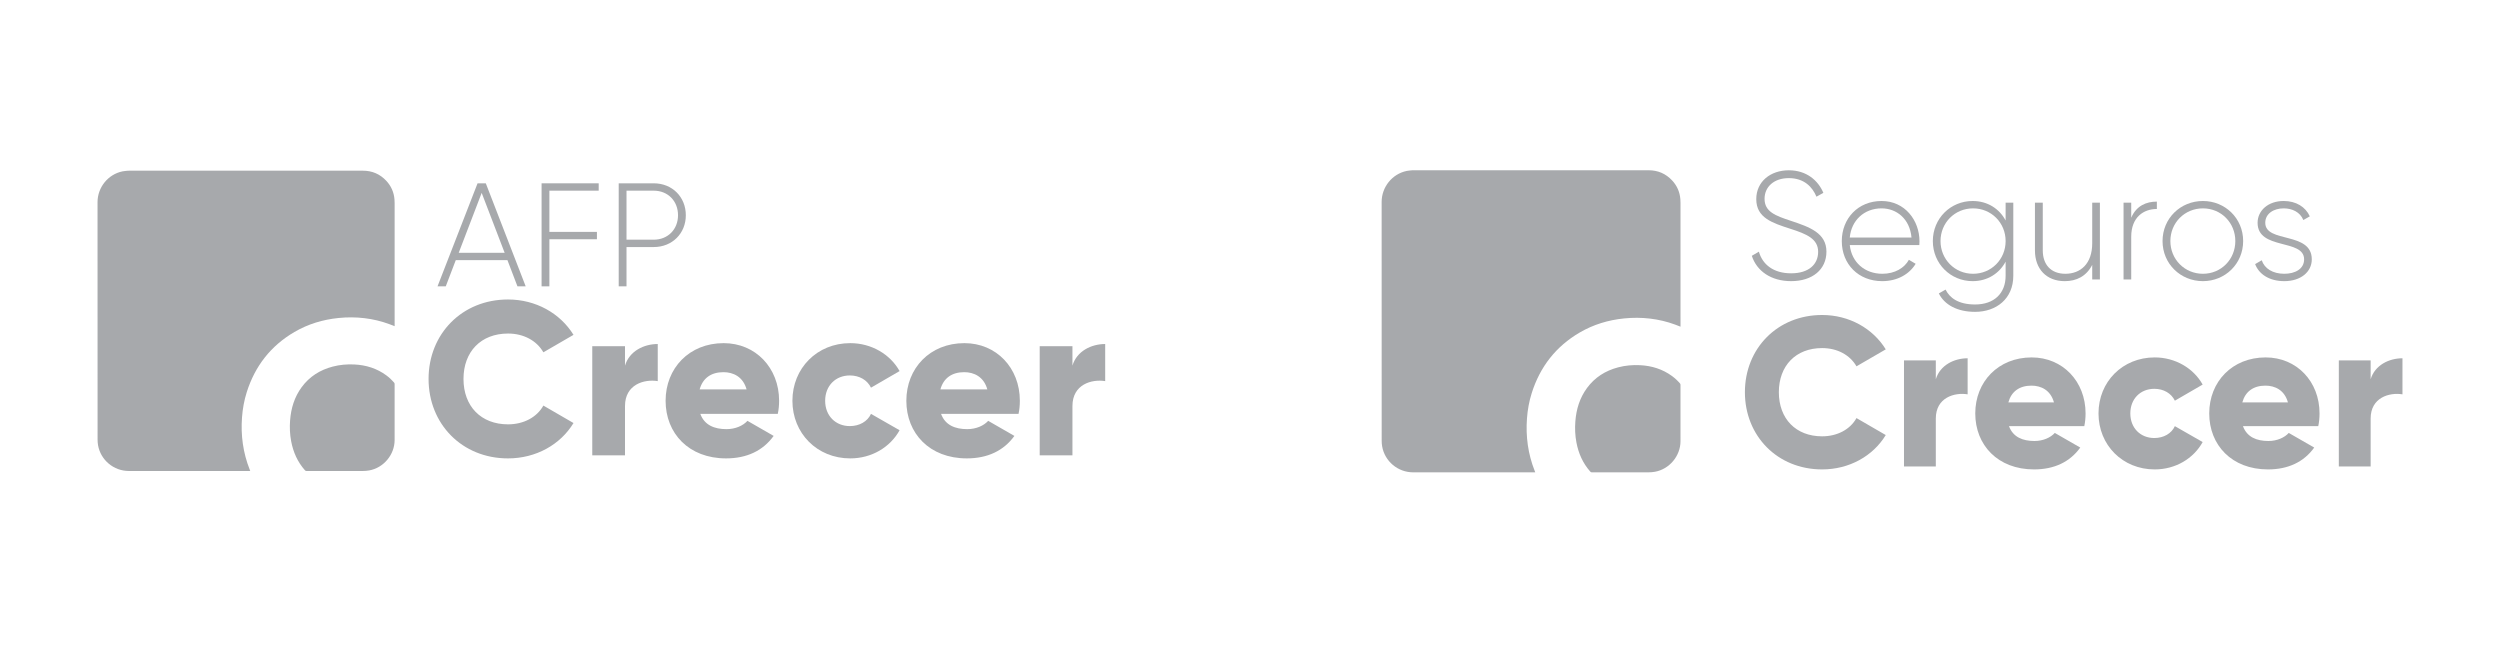 <?xml version="1.0" encoding="UTF-8"?><svg id="a" xmlns="http://www.w3.org/2000/svg" viewBox="0 0 2490.92 643.873"><defs><style>.b{fill:#fff;}.c{fill:#a7a9ac;}</style></defs><rect class="b" x="-24.457" y="-49.529" width="2539.834" height="731.924"/><g><g><path class="c" d="M1745.454,254.879l7.038-4.13c3.671,12.851,14.534,21.571,32.127,21.571,17.899,0,26.926-9.18,26.926-21.418,0-12.851-11.321-17.747-27.691-22.948-17.899-5.814-33.963-10.862-33.963-29.526,0-17.594,14.228-28.762,32.433-28.762,17.593,0,29.22,10.097,34.422,22.489l-6.884,3.825c-3.977-9.638-12.239-18.511-27.538-18.511-14.84,0-24.172,8.72-24.172,20.653,0,12.851,10.862,16.829,26.161,21.877,18.971,6.273,35.493,12.239,35.493,30.751,0,17.746-13.922,29.373-35.187,29.373-20.041,0-34.269-10.097-39.165-25.243"/><path class="c" d="M1912.513,240.499c0,1.224-.153,2.447-.153,3.672h-69.303c1.836,17.288,14.993,28.609,32.433,28.609,12.545,0,22.03-5.814,26.467-13.922l6.732,3.978c-6.273,10.403-18.206,17.288-33.351,17.288-23.56,0-40.235-16.829-40.235-39.93,0-22.489,16.216-39.929,39.623-39.929,23.254,0,37.787,19.276,37.787,40.235m-69.456-3.825h61.501c-1.683-18.665-14.84-29.067-29.833-29.067-17.441,0-30.138,12.086-31.668,29.067"/><path class="c" d="M2005.987,201.946v72.822c0,22.948-16.982,35.952-38.094,35.952-17.899,0-30.597-7.19-36.105-18.359l6.731-3.825c3.978,8.108,12.545,14.84,29.374,14.84,19.123,0,30.445-11.168,30.445-28.608v-14.075c-6.272,11.78-18.053,19.43-32.893,19.43-21.877,0-39.624-17.288-39.624-39.93s17.747-39.929,39.624-39.929c14.84,0,26.62,7.649,32.893,19.429v-17.747h7.65Zm-7.65,38.247c0-18.205-14.228-32.586-32.433-32.586s-32.433,14.381-32.433,32.586,14.228,32.587,32.433,32.587,32.433-14.381,32.433-32.587"/><path class="c" d="M2092.272,201.946v76.494h-7.65v-14.533c-5.814,11.321-15.605,16.217-27.384,16.217-18.205,0-29.68-12.086-29.68-30.598v-47.579h7.802v47.579c0,14.075,8.108,23.254,22.489,23.254,14.993,0,26.772-9.791,26.772-30.444v-40.389h7.65Z"/><path class="c" d="M2149.029,200.875v7.344c-13.157,0-25.549,8.108-25.549,27.69v42.531h-7.649v-76.494h7.649v14.993c5.202-12.086,15.146-16.064,25.549-16.064"/><path class="c" d="M2154.69,240.193c0-22.642,17.899-39.929,40.235-39.929,22.183,0,40.083,17.287,40.083,39.929s-17.9,39.93-40.083,39.93c-22.336,0-40.235-17.288-40.235-39.93m72.515,0c0-18.205-14.075-32.586-32.281-32.586s-32.433,14.381-32.433,32.586,14.228,32.587,32.433,32.587,32.281-14.381,32.281-32.587"/><path class="c" d="M2303.393,258.398c0,12.545-11.015,21.724-27.385,21.724-15.299,0-25.396-7.19-29.067-16.982l6.578-3.824c2.753,8.261,11.015,13.463,22.489,13.463,10.709,0,19.735-4.743,19.735-14.381,0-20.806-46.355-8.873-46.355-36.411,0-12.086,10.403-21.724,26.008-21.724,12.392,0,21.877,5.966,26.008,15.298l-6.426,3.672c-3.213-7.956-11.168-11.627-19.583-11.627-9.944,0-18.358,5.202-18.358,14.381,0,20.501,46.355,8.414,46.355,36.411"/><path class="c" d="M1738.569,390.783c0-43.538,32.338-76.933,76.933-76.933,26.842,0,50.514,13.316,63.407,34.24l-29.167,16.908c-6.552-11.413-19.233-18.176-34.24-18.176-26.207,0-43.116,17.541-43.116,43.961s16.909,43.962,43.116,43.962c15.007,0,27.9-6.763,34.24-18.177l29.167,16.908c-12.681,20.925-36.354,34.24-63.407,34.24-44.594,0-76.933-33.394-76.933-76.933"/><path class="c" d="M1960.485,356.967v35.93c-13.104-2.114-31.703,3.171-31.703,24.094v47.766h-31.703v-105.677h31.703v18.81c4.227-14.161,18.388-20.924,31.703-20.924"/><path class="c" d="M2027.057,439.394c8.665,0,16.063-3.382,20.29-8.032l25.363,14.583c-10.357,14.373-25.997,21.77-46.076,21.77-36.141,0-58.545-24.305-58.545-55.797s22.826-55.797,56.22-55.797c30.858,0,53.684,23.883,53.684,55.797,0,4.439-.422,8.665-1.268,12.681h-75.03c4.016,10.991,13.737,14.796,25.362,14.796m19.445-38.466c-3.382-12.26-12.893-16.698-22.404-16.698-12.047,0-20.079,5.918-23.037,16.698h45.441Z"/><path class="c" d="M2090.882,411.918c0-31.492,23.883-55.797,56.009-55.797,20.501,0,38.677,10.779,47.765,27.053l-27.687,16.063c-3.594-7.398-11.202-11.836-20.501-11.836-13.738,0-23.884,9.935-23.884,24.517s10.146,24.517,23.884,24.517c9.299,0,17.12-4.439,20.501-11.836l27.687,15.852c-9.088,16.486-27.054,27.265-47.765,27.265-32.126,0-56.009-24.305-56.009-55.797"/><path class="c" d="M2260.17,439.394c8.666,0,16.063-3.382,20.29-8.032l25.363,14.583c-10.358,14.373-25.997,21.77-46.076,21.77-36.142,0-58.545-24.305-58.545-55.797s22.826-55.797,56.221-55.797c30.858,0,53.684,23.883,53.684,55.797,0,4.439-.422,8.665-1.269,12.681h-75.03c4.016,10.991,13.738,14.796,25.362,14.796m19.446-38.466c-3.382-12.26-12.893-16.698-22.404-16.698-12.048,0-20.079,5.918-23.037,16.698h45.441Z"/><path class="c" d="M2393.739,356.967v35.93c-13.104-2.114-31.703,3.171-31.703,24.094v47.766h-31.703v-105.677h31.703v18.81c4.227-14.161,18.387-20.924,31.703-20.924"/><path class="c" d="M1674.405,325.495c-1.881-.729-3.606-1.423-5.349-2.069-8.074-2.991-16.394-4.956-24.943-5.977-8.62-1.03-17.24-1.044-25.873-.175-15.753,1.585-30.609,6.06-44.298,14.057-23.735,13.868-39.481,34.141-47.757,60.277-2.607,8.233-4.124,16.687-4.758,25.305-1.323,17.988,1.046,35.426,7.684,52.24,.174,.44,.345,.881,.56,1.433-.426,.018-.741,.045-1.057,.045-40.193,.002-80.387,.014-120.58-.005-15.235-.007-28.298-10.948-30.91-25.879-.331-1.887-.454-3.833-.454-5.751-.022-79.242,.012-158.484-.046-237.727-.012-14.918,10.509-27.97,24.98-30.948,1.818-.374,3.695-.462,5.547-.664,.417-.046,.843-.013,1.265-.013,78.067,0,156.134,.001,234.201-.002,9.265,0,17.095,3.37,23.405,10.118,4.887,5.226,7.65,11.463,8.233,18.623,.1,1.229,.146,2.465,.146,3.699,.007,40.675,.006,81.351,.006,122.027v1.387Z"/><path class="c" d="M1615.465,470.632c-9.762,0-19.524-.007-29.286,.015-.73,.002-1.212-.222-1.695-.768-7.401-8.366-11.736-18.181-13.793-29.077-1.304-6.907-1.595-13.874-1.068-20.87,.912-12.122,4.323-23.407,11.592-33.307,7.816-10.647,18.35-17.267,31.035-20.614,7.165-1.89,14.469-2.527,21.842-2.158,11.684,.586,22.472,3.912,31.984,10.915,2.875,2.116,5.474,4.534,7.798,7.24,.299,.347,.51,.898,.511,1.356,.025,18.771,.054,37.541,.009,56.312-.035,14.676-11.125,27.857-25.529,30.389-2.005,.352-4.065,.529-6.101,.542-9.099,.057-18.198,.025-27.297,.025"/></g><g><g><g><path class="c" d="M427.008,377.562c0-44.801,33.276-79.163,79.163-79.163,27.62,0,51.979,13.701,65.246,35.233l-30.013,17.399c-6.741-11.745-19.791-18.703-35.233-18.703-26.967,0-44.366,18.05-44.366,45.236s17.399,45.237,44.366,45.237c15.442,0,28.708-6.959,35.233-18.703l30.013,17.398c-13.049,21.531-37.408,35.233-65.246,35.233-45.888,0-79.163-34.363-79.163-79.163Z"/><path class="c" d="M655.358,342.765v36.972c-13.484-2.175-32.622,3.263-32.622,24.793v49.151h-32.622v-108.742h32.622v19.356c4.35-14.571,18.921-21.53,32.622-21.53Z"/><path class="c" d="M723.861,427.583c8.917,0,16.529-3.48,20.879-8.265l26.098,15.006c-10.657,14.79-26.751,22.401-47.412,22.401-37.189,0-60.243-25.01-60.243-57.415s23.488-57.415,57.851-57.415c31.753,0,55.241,24.575,55.241,57.415,0,4.567-.435,8.916-1.306,13.048h-77.206c4.132,11.31,14.136,15.224,26.097,15.224Zm20.009-39.581c-3.48-12.615-13.267-17.182-23.053-17.182-12.397,0-20.661,6.09-23.705,17.182h46.759Z"/><path class="c" d="M789.537,399.311c0-32.405,24.576-57.415,57.633-57.415,21.095,0,39.799,11.091,49.15,27.838l-28.49,16.528c-3.697-7.612-11.526-12.179-21.095-12.179-14.136,0-24.576,10.222-24.576,25.229s10.44,25.228,24.576,25.228c9.569,0,17.616-4.567,21.095-12.179l28.49,16.312c-9.352,16.964-27.838,28.055-49.15,28.055-33.057,0-57.633-25.01-57.633-57.415Z"/><path class="c" d="M963.733,427.583c8.917,0,16.529-3.48,20.879-8.265l26.098,15.006c-10.657,14.79-26.751,22.401-47.412,22.401-37.189,0-60.243-25.01-60.243-57.415s23.488-57.415,57.851-57.415c31.753,0,55.241,24.575,55.241,57.415,0,4.567-.435,8.916-1.306,13.048h-77.206c4.132,11.31,14.136,15.224,26.097,15.224Zm20.009-39.581c-3.48-12.615-13.267-17.182-23.053-17.182-12.397,0-20.661,6.09-23.705,17.182h46.759Z"/><path class="c" d="M1101.175,342.765v36.972c-13.484-2.175-32.622,3.263-32.622,24.793v49.151h-32.622v-108.742h32.622v19.356c4.35-14.571,18.921-21.53,32.622-21.53Z"/></g><g><path class="c" d="M505.595,259.203h-51.475l-9.973,26.105h-8.212l39.889-102.659h8.213l39.744,102.659h-8.213l-9.972-26.105Zm-2.787-7.332l-22.878-59.689-22.879,59.689h45.756Z"/><path class="c" d="M547.388,189.982v41.063h47.369v7.332h-47.369v46.93h-7.773v-102.659h56.902v7.333h-49.129Z"/><path class="c" d="M683.332,214.473c0,18.038-13.492,31.677-31.971,31.677h-27.131v39.157h-7.773v-102.659h34.904c18.479,0,31.971,13.639,31.971,31.825Zm-7.772,0c0-14.226-10.119-24.491-24.198-24.491h-27.131v48.836h27.131c14.079,0,24.198-10.266,24.198-24.345Z"/></g></g><g><path class="c" d="M393.2,325.011c-1.87-.725-3.584-1.415-5.317-2.057-8.027-2.973-16.296-4.927-24.796-5.942-8.569-1.024-17.138-1.038-25.72-.174-15.659,1.576-30.428,6.024-44.036,13.974-23.595,13.785-39.248,33.939-47.474,59.92-2.591,8.184-4.1,16.589-4.73,25.156-1.315,17.881,1.04,35.216,7.638,51.93,.173,.438,.342,.876,.556,1.425-.423,.019-.737,.045-1.05,.045-39.956,.002-79.911,.014-119.867-.005-15.145-.007-28.13-10.884-30.727-25.726-.328-1.876-.451-3.81-.451-5.717-.022-78.773,.012-157.546-.046-236.319-.011-14.83,10.447-27.804,24.832-30.765,1.807-.372,3.673-.46,5.514-.66,.415-.045,.838-.013,1.257-.013,77.605,0,155.21,.001,232.815-.002,9.211,0,16.993,3.35,23.267,10.058,4.859,5.196,7.604,11.396,8.184,18.512,.1,1.222,.145,2.451,.145,3.677,.007,40.435,.006,80.869,.006,121.304v1.379Z"/><path class="c" d="M334.609,469.289c-9.704,0-19.409-.007-29.113,.015-.725,.002-1.205-.222-1.685-.764-7.356-8.317-11.666-18.073-13.712-28.905-1.296-6.866-1.586-13.792-1.062-20.746,.907-12.05,4.298-23.268,11.523-33.11,7.77-10.584,18.241-17.165,30.852-20.492,7.122-1.879,14.383-2.512,21.713-2.145,11.615,.582,22.339,3.889,31.794,10.851,2.857,2.104,5.442,4.507,7.751,7.197,.297,.346,.507,.894,.508,1.348,.025,18.66,.054,37.319,.009,55.979-.035,14.589-11.059,27.691-25.379,30.209-1.993,.35-4.041,.526-6.065,.539-9.045,.056-18.09,.025-27.136,.025Z"/></g></g></g></svg>